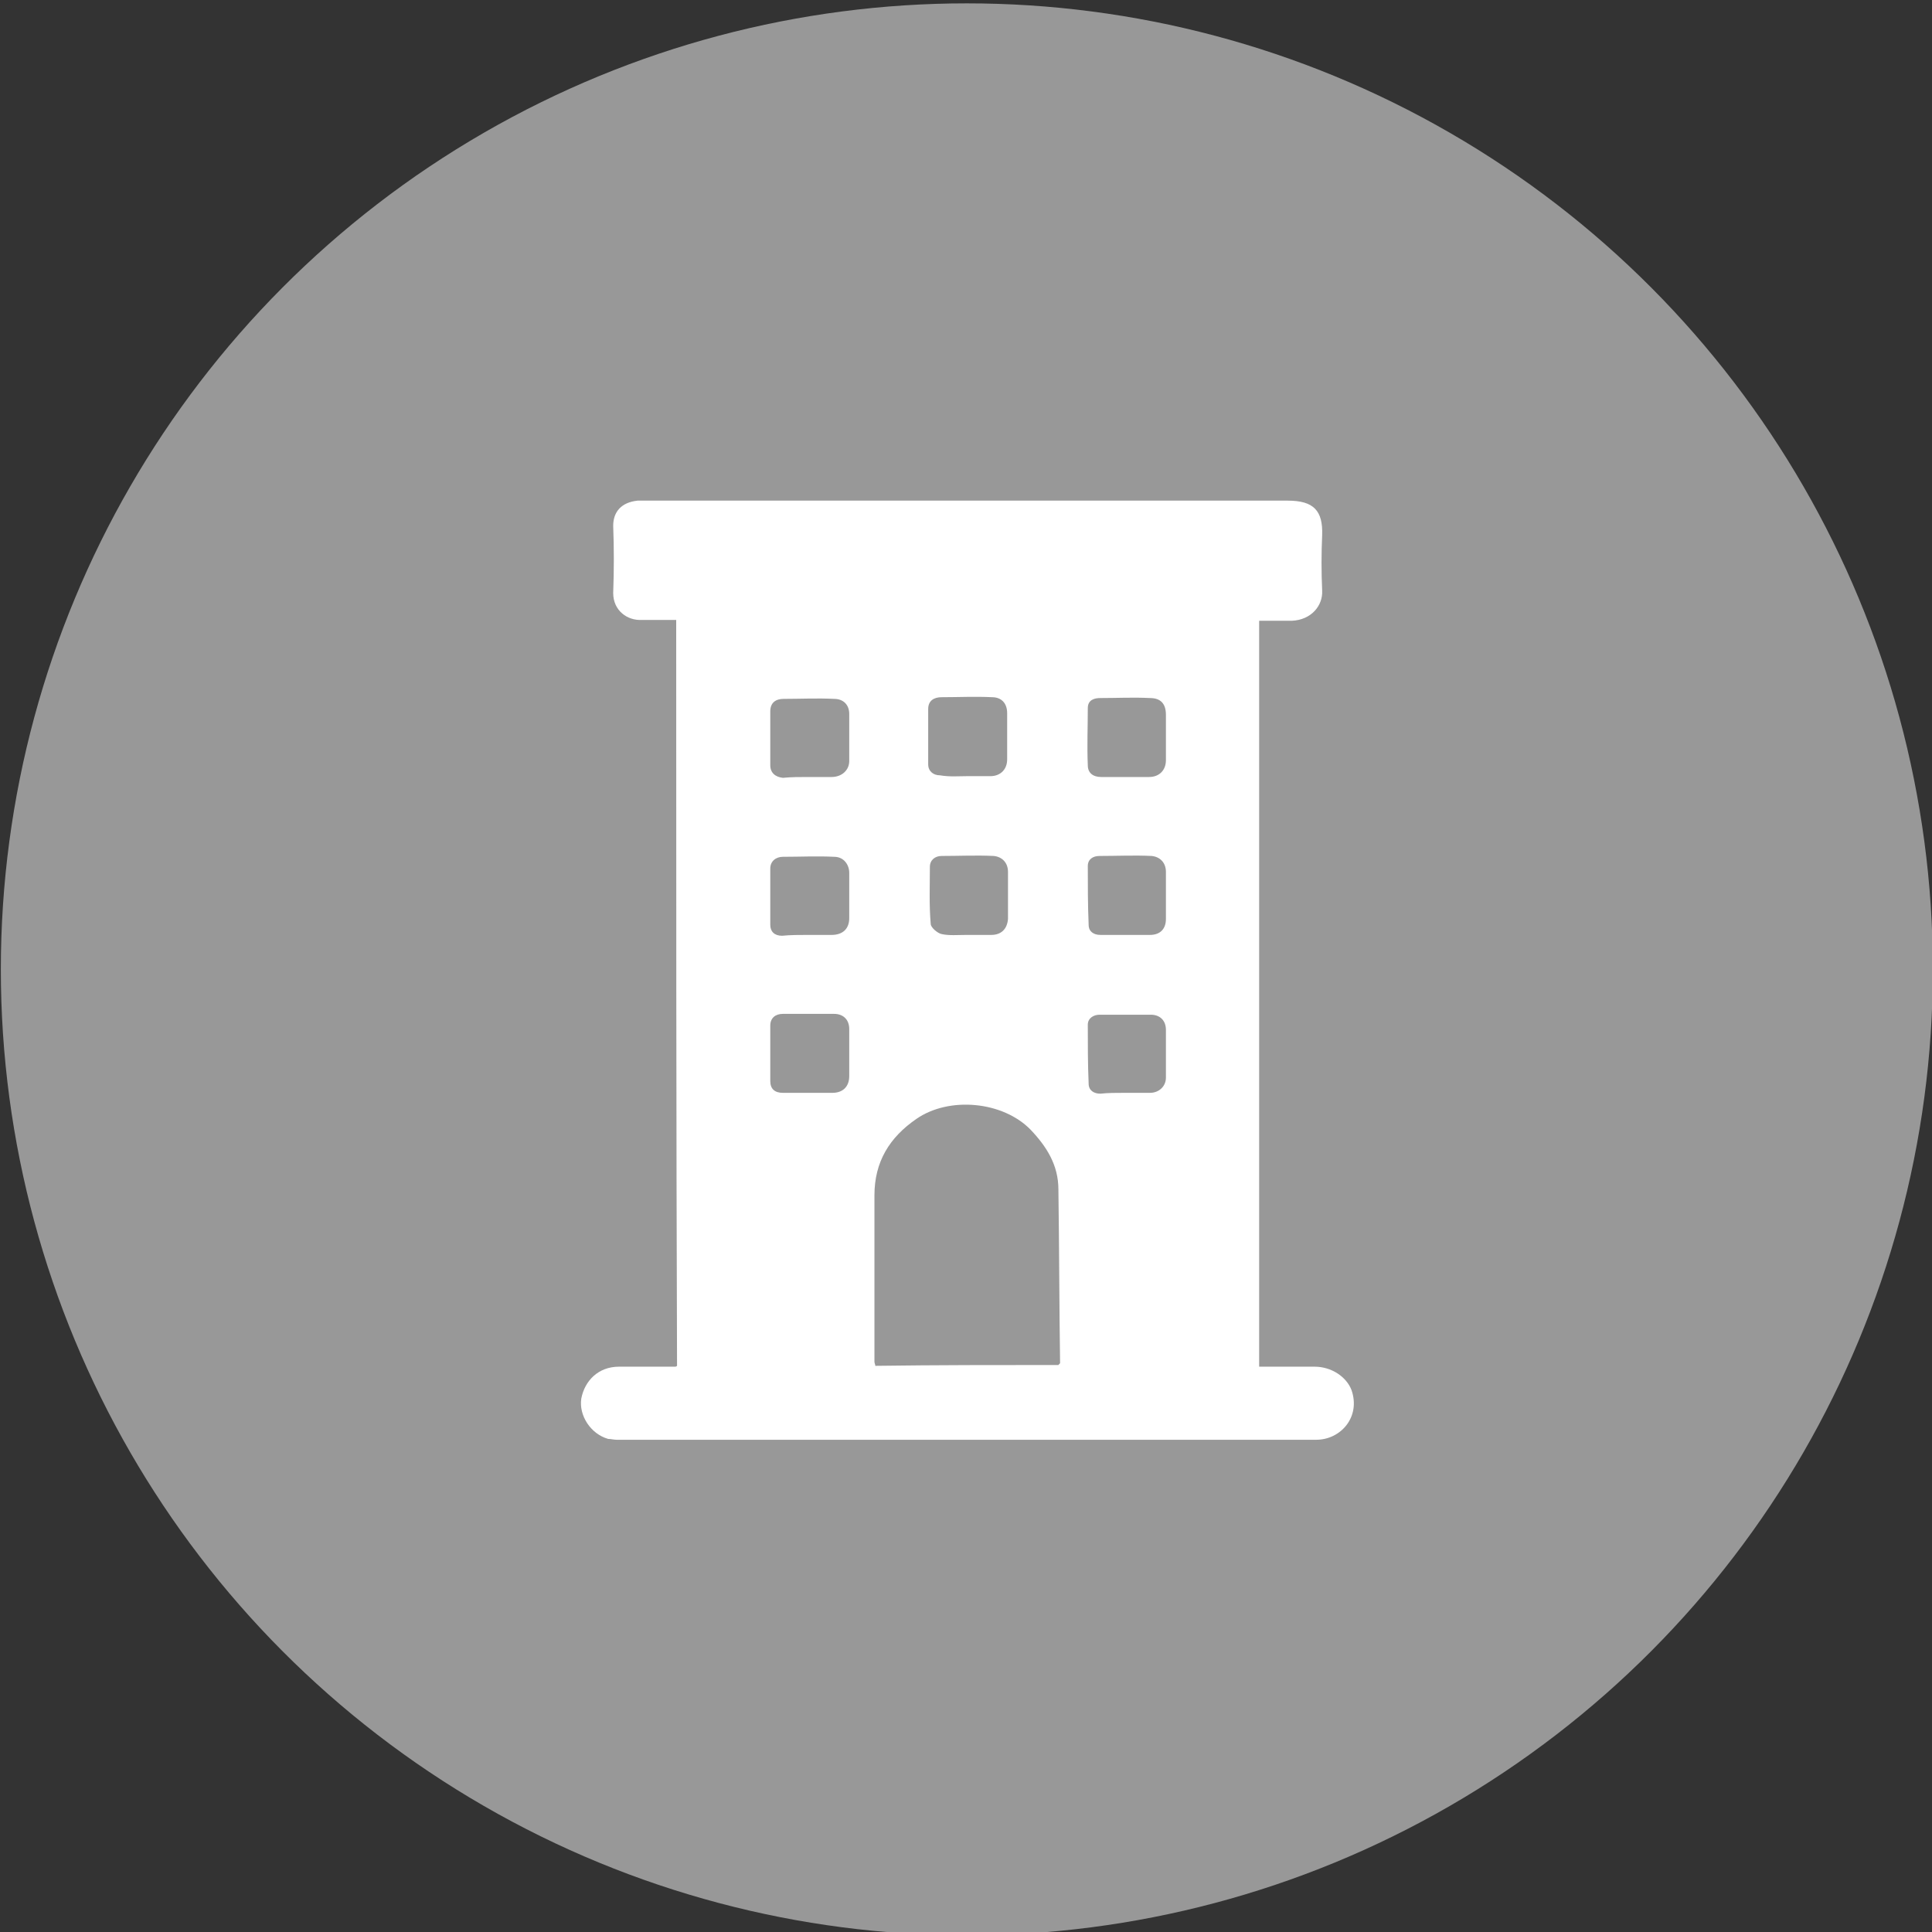 <?xml version="1.0" encoding="utf-8"?>
<!-- Generator: Adobe Illustrator 27.7.0, SVG Export Plug-In . SVG Version: 6.00 Build 0)  -->
<svg version="1.1" id="Camada_1" xmlns="http://www.w3.org/2000/svg" xmlns:xlink="http://www.w3.org/1999/xlink" x="0px" y="0px"
	 viewBox="0 0 230 230" style="enable-background:new 0 0 230 230;" xml:space="preserve">
<rect x="0" y="0" width="230" height="230" fill="#333333" stroke="none"/>
<style type="text/css">
	.st0{fill:#989898;}
	.st1{fill:#FFFFFF;}
</style>
<circle class="st0" cx="115.1" cy="115.4" r="115"/>
<g>
	<path class="st1" d="M80.5,73.8c-1.4,0-2.8,0-4.1,0c-1.7,0.1-3.4-1.1-3.4-3.2c0.1-2.7,0.1-5.4,0-8c0-1.7,1-2.8,2.9-3
		c0.3,0,0.7,0,1,0c25.5,0,50.9,0,76.4,0c3.1,0,4.2,1.2,4.1,4.1c-0.1,2.2-0.1,4.4,0,6.6c0.1,1.8-1.3,3.5-3.6,3.6c-1.3,0-2.6,0-3.9,0
		c0,29.6,0,59.1,0,88.8c2.2,0,4.4,0,6.6,0c2,0,3.8,1.2,4.4,2.8c1.1,3.2-1.3,5.9-4.2,5.9c-27.8,0-55.5,0-83.3,0c-0.3,0-0.7-0.1-1-0.1
		c-2.1-0.6-3.5-2.8-3.2-4.8c0.4-2.1,2-3.8,4.5-3.8c2.2,0,4.5,0,6.7,0c0,0,0.1,0,0.2-0.1C80.5,133,80.5,103.4,80.5,73.8z M126,162.5
		c0.1-0.1,0.1-0.1,0.2-0.2c-0.1-6.9-0.1-13.8-0.2-20.7c0-2.9-1.4-5.1-3.3-7.1c-3.3-3.4-9.7-4-13.6-1.3c-3.2,2.2-5,5.1-5,9.1
		c0,6.6,0,13.2,0,19.8c0,0.2,0.1,0.3,0.1,0.5C111.5,162.5,118.8,162.5,126,162.5z M96.2,130.1C96.2,130.1,96.2,130.1,96.2,130.1
		c1,0,1.9,0,2.9,0c1.2,0,2-0.7,2-2c0-1.9,0-3.7,0-5.6c0-1.1-0.7-1.8-1.8-1.8c-2,0-4.1,0-6.1,0c-0.9,0-1.5,0.5-1.5,1.4
		c0,2.2,0,4.4,0,6.6c0,0.9,0.5,1.4,1.5,1.4C94.2,130.1,95.2,130.1,96.2,130.1z M134,111.3C134,111.3,134,111.3,134,111.3
		c1,0,1.9,0,2.9,0c1.2,0,1.9-0.7,1.9-1.9c0-1.9,0-3.7,0-5.6c0-1.1-0.7-1.8-1.7-1.9c-2.1-0.1-4.1,0-6.2,0c-0.8,0-1.4,0.4-1.4,1.2
		c0,2.3,0,4.6,0.1,7c0,0.8,0.6,1.2,1.4,1.2C131.9,111.3,132.9,111.3,134,111.3z M96.2,111.3C96.2,111.3,96.2,111.3,96.2,111.3
		c0.9,0,1.8,0,2.8,0c1.3,0,2.1-0.7,2.1-2c0-1.8,0-3.6,0-5.4c0-0.9-0.6-1.9-1.8-1.9c-2-0.1-4.1,0-6.1,0c-0.8,0-1.5,0.5-1.5,1.4
		c0,2.2,0,4.4,0,6.7c0,0.8,0.5,1.3,1.4,1.3C94.1,111.3,95.2,111.3,96.2,111.3z M133.9,130.1C133.9,130.1,133.9,130.1,133.9,130.1
		c1,0,2,0,3,0c1.1,0,1.9-0.8,1.9-1.8c0-1.9,0-3.8,0-5.7c0-1.1-0.7-1.8-1.8-1.8c-2,0-4.1,0-6.1,0c-0.7,0-1.4,0.4-1.4,1.2
		c0,2.3,0,4.7,0.1,7c0,0.8,0.6,1.2,1.4,1.2C131.9,130.1,132.9,130.1,133.9,130.1z M134,92.5C134,92.5,134,92.5,134,92.5
		c0.9,0,1.8,0,2.8,0c1.2,0,2-0.8,2-2c0-1.8,0-3.6,0-5.4c0-1.3-0.6-2-1.9-2c-2-0.1-3.9,0-5.9,0c-0.7,0-1.5,0.2-1.5,1.2
		c0,2.3-0.1,4.5,0,6.8c0,0.9,0.6,1.4,1.6,1.4C132,92.5,133,92.5,134,92.5z M96.2,92.5C96.2,92.5,96.2,92.5,96.2,92.5
		c0.9,0,1.8,0,2.8,0c1.2,0,2.1-0.8,2.1-1.9c0-1.9,0-3.8,0-5.6c0-1.1-0.7-1.8-1.8-1.8c-2-0.1-4,0-6,0c-0.9,0-1.6,0.4-1.6,1.5
		c0,2.1,0,4.3,0,6.4c0,0.9,0.6,1.4,1.5,1.5C94.2,92.5,95.2,92.5,96.2,92.5z M115.1,111.3C115.1,111.3,115.1,111.3,115.1,111.3
		c1,0,1.9,0,2.9,0c1.2,0,1.9-0.7,2-1.9c0-1.9,0-3.8,0-5.6c0-1.1-0.7-1.8-1.7-1.9c-2.1-0.1-4.1,0-6.2,0c-0.8,0-1.4,0.5-1.4,1.3
		c0,2.3-0.1,4.5,0.1,6.8c0,0.4,0.8,1.1,1.3,1.2C113,111.4,114,111.3,115.1,111.3z M115.1,92.4C115.1,92.5,115.1,92.5,115.1,92.4
		c0.9,0,1.8,0,2.8,0c1.2,0,2-0.8,2-2c0-1.8,0-3.7,0-5.5c0-1.2-0.7-1.9-1.8-1.9c-2-0.1-4,0-6,0c-0.9,0-1.6,0.4-1.6,1.4
		c0,2.2,0,4.4,0,6.6c0,0.8,0.6,1.3,1.4,1.3C113.1,92.5,114.1,92.4,115.1,92.4z"/>
	<path class="st1" d="M126,162.5c0.1-0.1,0.1-0.1,0.2-0.2C126.2,162.4,126.1,162.4,126,162.5z"/>
</g>
</svg>
